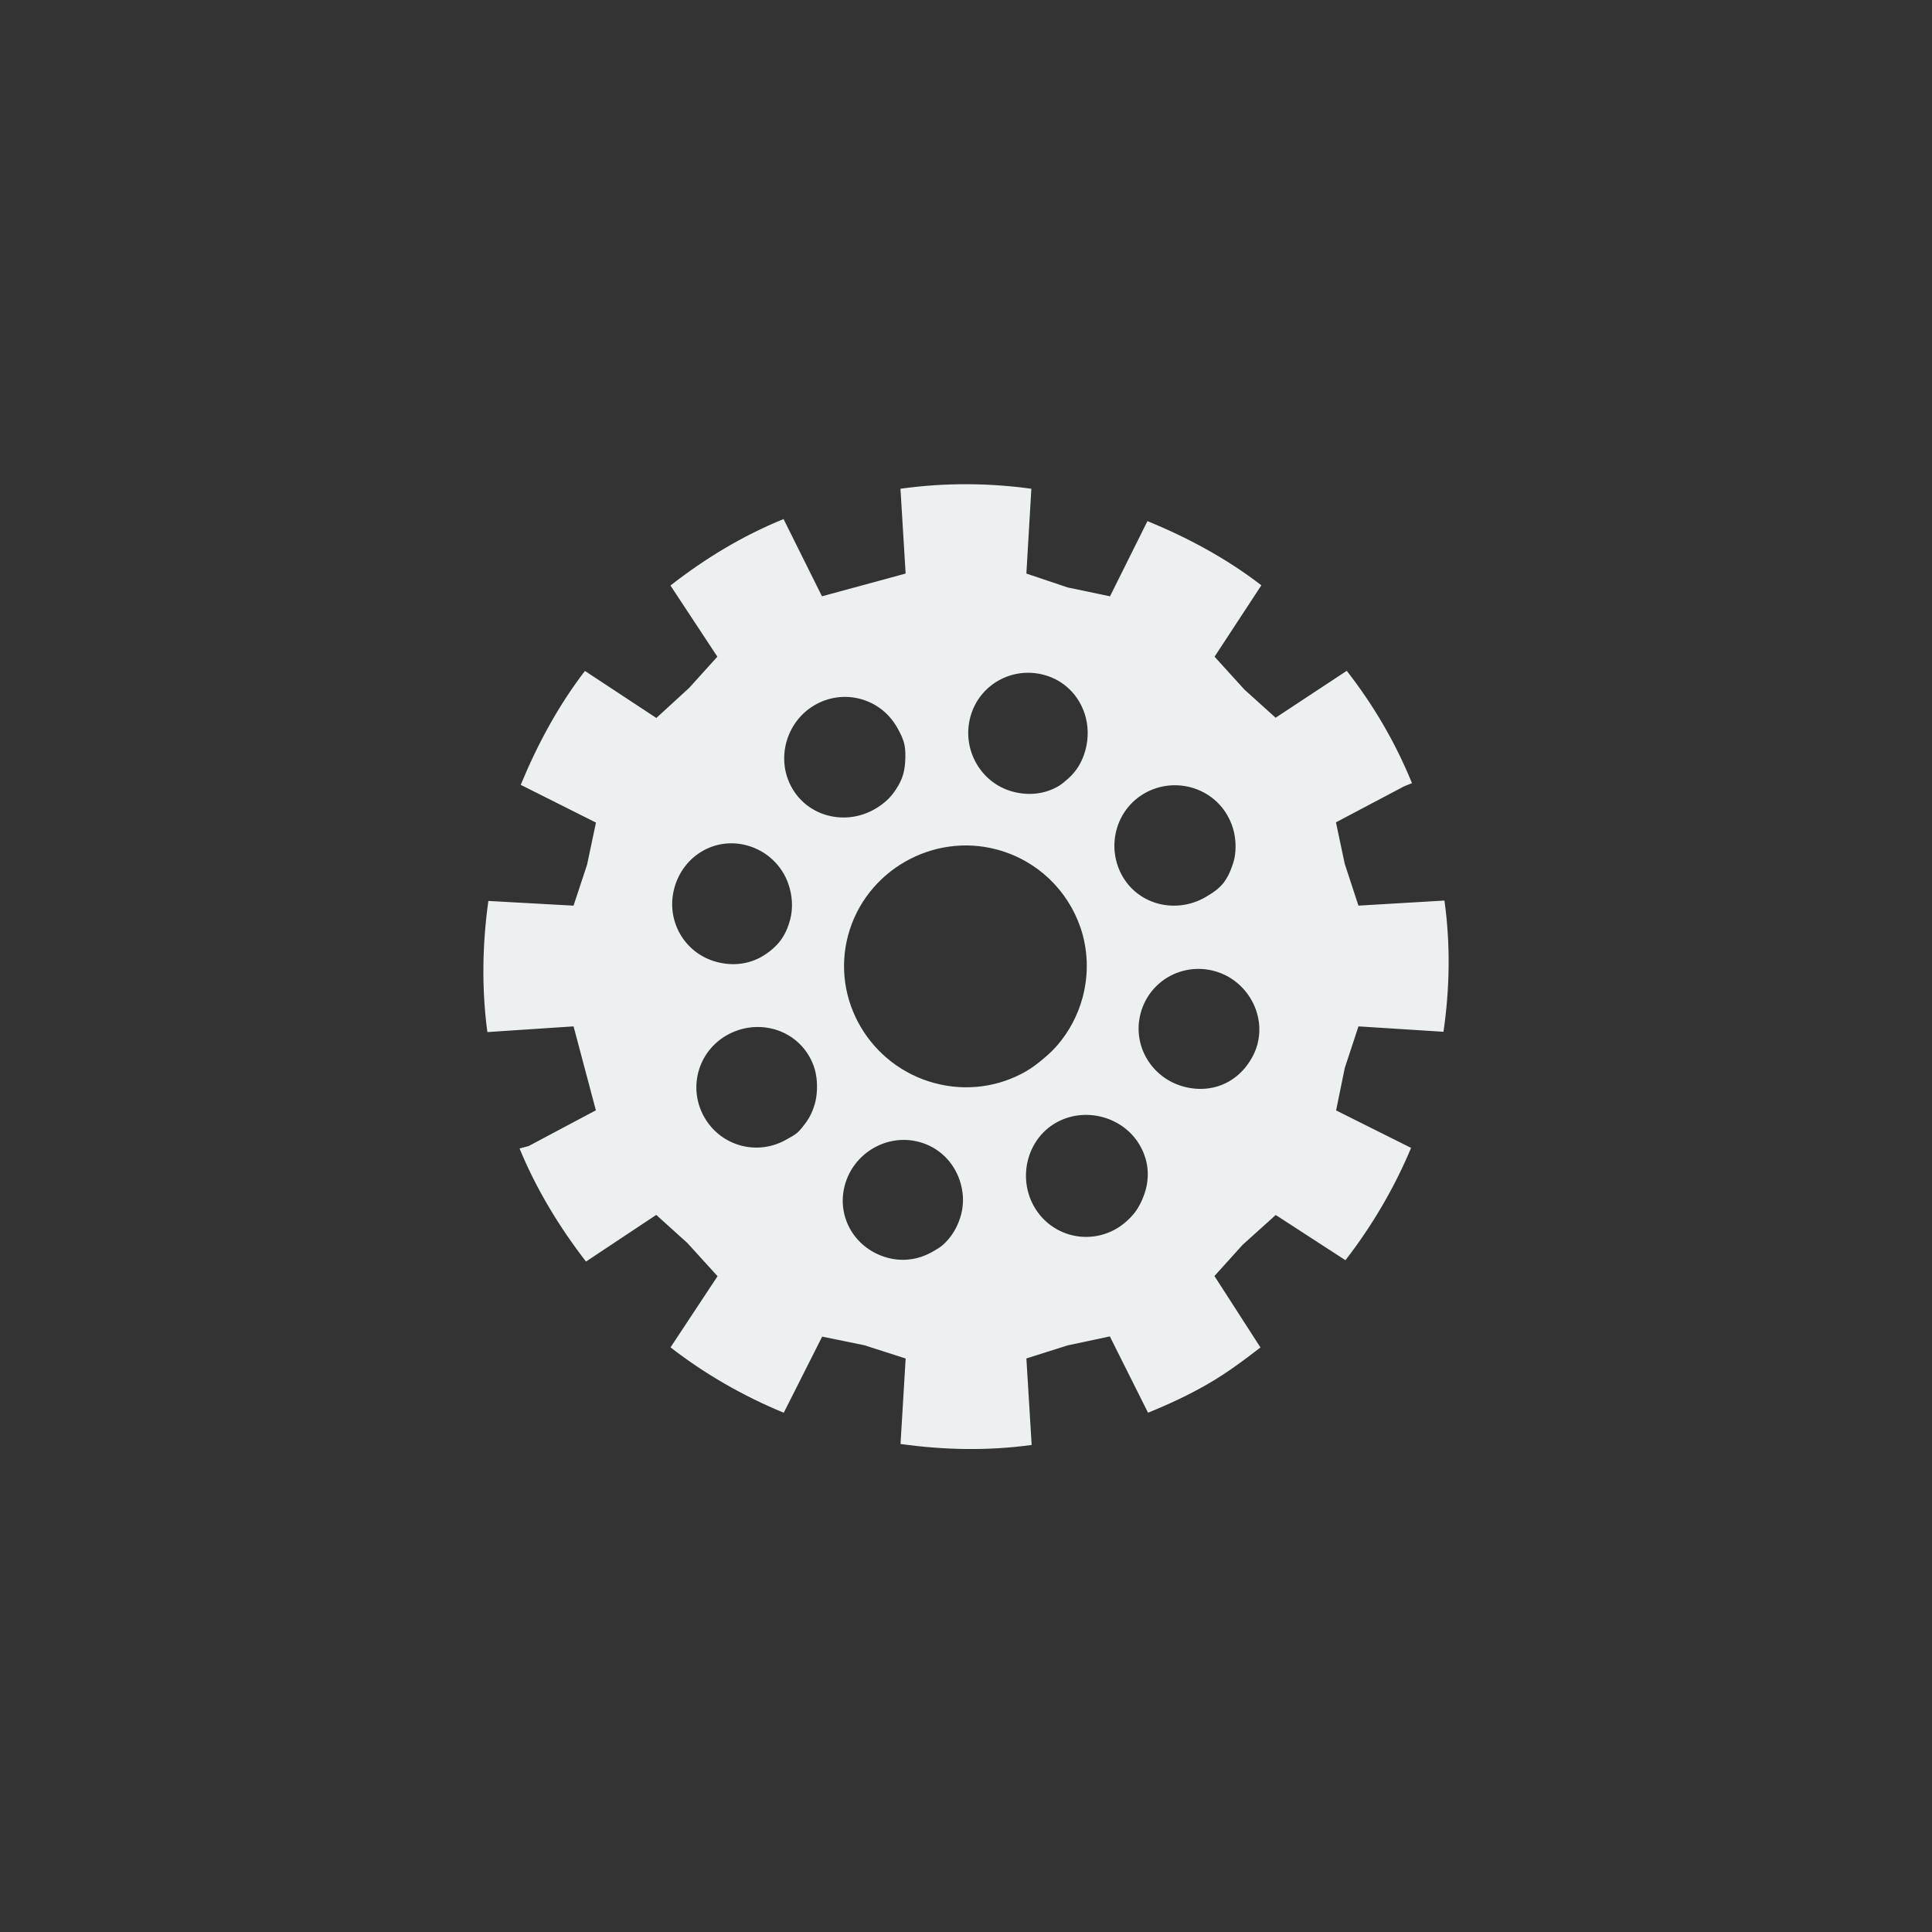 <?xml version="1.0" encoding="UTF-8" standalone="no"?>
<!-- Created with Inkscape (http://www.inkscape.org/) -->

<svg
   xmlns:dc="http://purl.org/dc/elements/1.1/"
   xmlns:cc="http://creativecommons.org/ns#"
   xmlns:rdf="http://www.w3.org/1999/02/22-rdf-syntax-ns#"
   xmlns:svg="http://www.w3.org/2000/svg"
   xmlns="http://www.w3.org/2000/svg"
   xmlns:sodipodi="http://sodipodi.sourceforge.net/DTD/sodipodi-0.dtd"
   xmlns:inkscape="http://www.inkscape.org/namespaces/inkscape"
   width="64"
   height="64"
   id="svg3177"
   version="1.1"
   inkscape:version="0.48.4 r9939"
   sodipodi:docname="setting.svg"
   inkscape:export-filename="/home/kivutar/Bureau/lakka-menu/setting.png"
   inkscape:export-xdpi="270"
   inkscape:export-ydpi="270">
  <rect width="100%" height="100%" fill="#333333" stroke="none"/>
  <defs
     id="defs3179" />
  <sodipodi:namedview
     id="base"
     pagecolor="#ffffff"
     bordercolor="#666666"
     borderopacity="1.0"
     inkscape:pageopacity="0.0"
     inkscape:pageshadow="2"
     inkscape:zoom="14.252621"
     inkscape:cx="38.83666"
     inkscape:cy="27.260363"
     inkscape:document-units="px"
     inkscape:current-layer="layer1"
     showgrid="true"
     inkscape:window-width="1440"
     inkscape:window-height="837"
     inkscape:window-x="0"
     inkscape:window-y="27"
     inkscape:window-maximized="1">
    <inkscape:grid
       type="xygrid"
       id="grid3185"
       empspacing="4"
       visible="true"
       enabled="true"
       snapvisiblegridlinesonly="true" />
  </sodipodi:namedview>
  <g
     inkscape:label="Calque 1"
     inkscape:groupmode="layer"
     id="layer1"
     transform="translate(0,-988.362)">
    <path
       style="fill:#ecf0f1;fill-opacity:1;stroke:none"
       d="M 47.849,1018.194 45,1018.362 l -0.454,-1.386 -0.291,-1.373 2.256,-1.192 c 0.087,-0.032 0.173,-0.076 0.264,-0.103 -0.56,-1.373 -1.283,-2.595 -2.162,-3.724 l -2.357,1.554 -1.036,-0.936 -0.986,-1.086 1.55,-2.365 c -1.142,-0.882 -2.439,-1.58 -3.773,-2.127 l -1.241,2.492 -1.405,-0.295 L 34,1007.362 l 0.165,-2.81 c -1.413,-0.194 -2.869,-0.205 -4.336,0 L 30,1007.362 l -2.771,0.753 -1.273,-2.558 c -1.376,0.56 -2.614,1.317 -3.746,2.201 l 1.554,2.357 -0.936,1.036 -1.086,0.995 -2.365,-1.558 c -0.878,1.141 -1.579,2.443 -2.127,3.773 l 2.492,1.25 -0.295,1.397 -0.448,1.355 -2.821,-0.156 c -0.197,1.405 -0.23,2.886 -0.033,4.344 L 19,1022.362 l 0.739,2.78 -2.226,1.184 -0.302,0.081 c 0.557,1.357 1.334,2.626 2.201,3.746 l 2.327,-1.546 1.036,0.936 0.995,1.095 -1.558,2.357 c 1.143,0.887 2.411,1.614 3.751,2.166 l 1.272,-2.522 1.397,0.286 1.369,0.439 -0.17,2.831 c 1.423,0.2 2.872,0.235 4.344,0.033 L 34,1033.362 l 1.362,-0.431 1.403,-0.299 1.265,2.528 c 0.684,-0.278 1.352,-0.588 1.978,-0.95 0.626,-0.363 1.182,-0.775 1.746,-1.212 l -1.524,-2.366 0.936,-1.036 1.094,-0.986 2.31,1.498 c 0.88,-1.138 1.619,-2.392 2.174,-3.721 l -2.484,-1.241 0.287,-1.405 0.454,-1.379 2.816,0.179 c 0.207,-1.424 0.236,-2.868 0.033,-4.344 z m -7.046,-2.512 c 0.122,0.321 0.152,0.68 0.108,1.006 -0.019,0.145 -0.064,0.284 -0.114,0.419 -0.067,0.18 -0.14,0.334 -0.257,0.489 -0.157,0.207 -0.374,0.35 -0.613,0.488 -0.957,0.552 -2.188,0.267 -2.74,-0.689 -0.552,-0.957 -0.238,-2.196 0.719,-2.749 0.956,-0.552 2.196,-0.237 2.749,0.719 0.058,0.101 0.109,0.209 0.149,0.316 z m 0.8,6.127 c 0.127,0.359 0.157,0.751 0.05,1.151 -0.072,0.267 -0.202,0.505 -0.359,0.711 -0.157,0.206 -0.353,0.382 -0.575,0.51 -0.443,0.256 -0.972,0.32 -1.506,0.177 -1.067,-0.286 -1.714,-1.365 -1.428,-2.432 0.286,-1.067 1.373,-1.684 2.44,-1.398 0.667,0.179 1.165,0.684 1.378,1.281 z m -5.671,-9.803 c 0.119,0.368 0.135,0.789 0.028,1.19 -0.107,0.4 -0.295,0.712 -0.583,0.965 -0.096,0.084 -0.211,0.184 -0.322,0.248 -0.443,0.256 -0.972,0.32 -1.506,0.177 -1.067,-0.286 -1.692,-1.403 -1.406,-2.47 0.286,-1.067 1.373,-1.684 2.44,-1.398 0.667,0.179 1.15,0.675 1.348,1.289 z m 1.974,14.612 c 0.117,0.312 0.14,0.628 0.092,0.946 -0.021,0.141 -0.064,0.284 -0.114,0.419 -0.067,0.18 -0.162,0.372 -0.279,0.528 -0.157,0.207 -0.388,0.418 -0.627,0.556 -0.957,0.552 -2.166,0.229 -2.718,-0.728 -0.552,-0.957 -0.245,-2.227 0.711,-2.779 0.957,-0.552 2.235,-0.215 2.787,0.741 0.058,0.101 0.111,0.212 0.149,0.316 z m -2.121,-7.552 c 0.251,0.728 0.292,1.541 0.077,2.341 -0.161,0.6 -0.457,1.141 -0.838,1.583 -0.126,0.147 -0.263,0.275 -0.41,0.401 -0.196,0.168 -0.4,0.33 -0.622,0.458 -0.887,0.512 -1.966,0.678 -3.033,0.392 -2.134,-0.572 -3.436,-2.76 -2.865,-4.894 0.572,-2.134 2.799,-3.414 4.933,-2.842 1.334,0.357 2.337,1.349 2.757,2.561 z m -5.833,-6.072 c 0.046,0.192 0.046,0.413 0.033,0.606 -0.013,0.192 -0.042,0.371 -0.112,0.548 -0.07,0.176 -0.17,0.342 -0.287,0.497 -0.157,0.207 -0.366,0.38 -0.605,0.518 -0.957,0.552 -2.188,0.268 -2.74,-0.689 -0.552,-0.957 -0.206,-2.204 0.75,-2.757 0.957,-0.552 2.166,-0.229 2.718,0.728 0.103,0.179 0.195,0.358 0.244,0.549 z m 1.835,14.455 c 0.122,0.357 0.157,0.751 0.05,1.151 -0.107,0.4 -0.317,0.75 -0.605,1.003 -0.096,0.084 -0.219,0.154 -0.33,0.218 -0.443,0.256 -0.964,0.35 -1.497,0.207 -1.067,-0.286 -1.706,-1.335 -1.42,-2.402 0.286,-1.067 1.395,-1.722 2.462,-1.436 0.667,0.179 1.135,0.667 1.34,1.258 z m -5.671,-9.803 c 0.126,0.364 0.165,0.781 0.058,1.182 -0.072,0.267 -0.172,0.497 -0.329,0.703 -0.157,0.206 -0.384,0.39 -0.605,0.518 -0.443,0.256 -0.972,0.32 -1.506,0.177 -1.067,-0.286 -1.684,-1.373 -1.397,-2.44 0.286,-1.067 1.335,-1.706 2.402,-1.42 0.667,0.179 1.169,0.674 1.378,1.281 z m 0.837,6.02 c 0.119,0.335 0.135,0.706 0.086,1.045 -0.022,0.15 -0.061,0.28 -0.114,0.419 -0.071,0.186 -0.163,0.34 -0.287,0.498 -0.07,0.09 -0.136,0.177 -0.223,0.254 -0.099,0.088 -0.241,0.157 -0.36,0.226 -0.957,0.552 -2.166,0.229 -2.718,-0.727 -0.552,-0.957 -0.229,-2.166 0.727,-2.719 0.956,-0.552 2.188,-0.267 2.74,0.689 0.06,0.103 0.107,0.205 0.149,0.316 z"
       id="path3187"
       inkscape:connector-curvature="0"
       sodipodi:nodetypes="cccccccccccccccccccccccccccccccccccccccccccccccccccccccccccccccccsccccccccccccccccccccccscccccccccccccccccccccccccccccccccccccsccccccccccccccccccscccc" />
  </g>
</svg>
